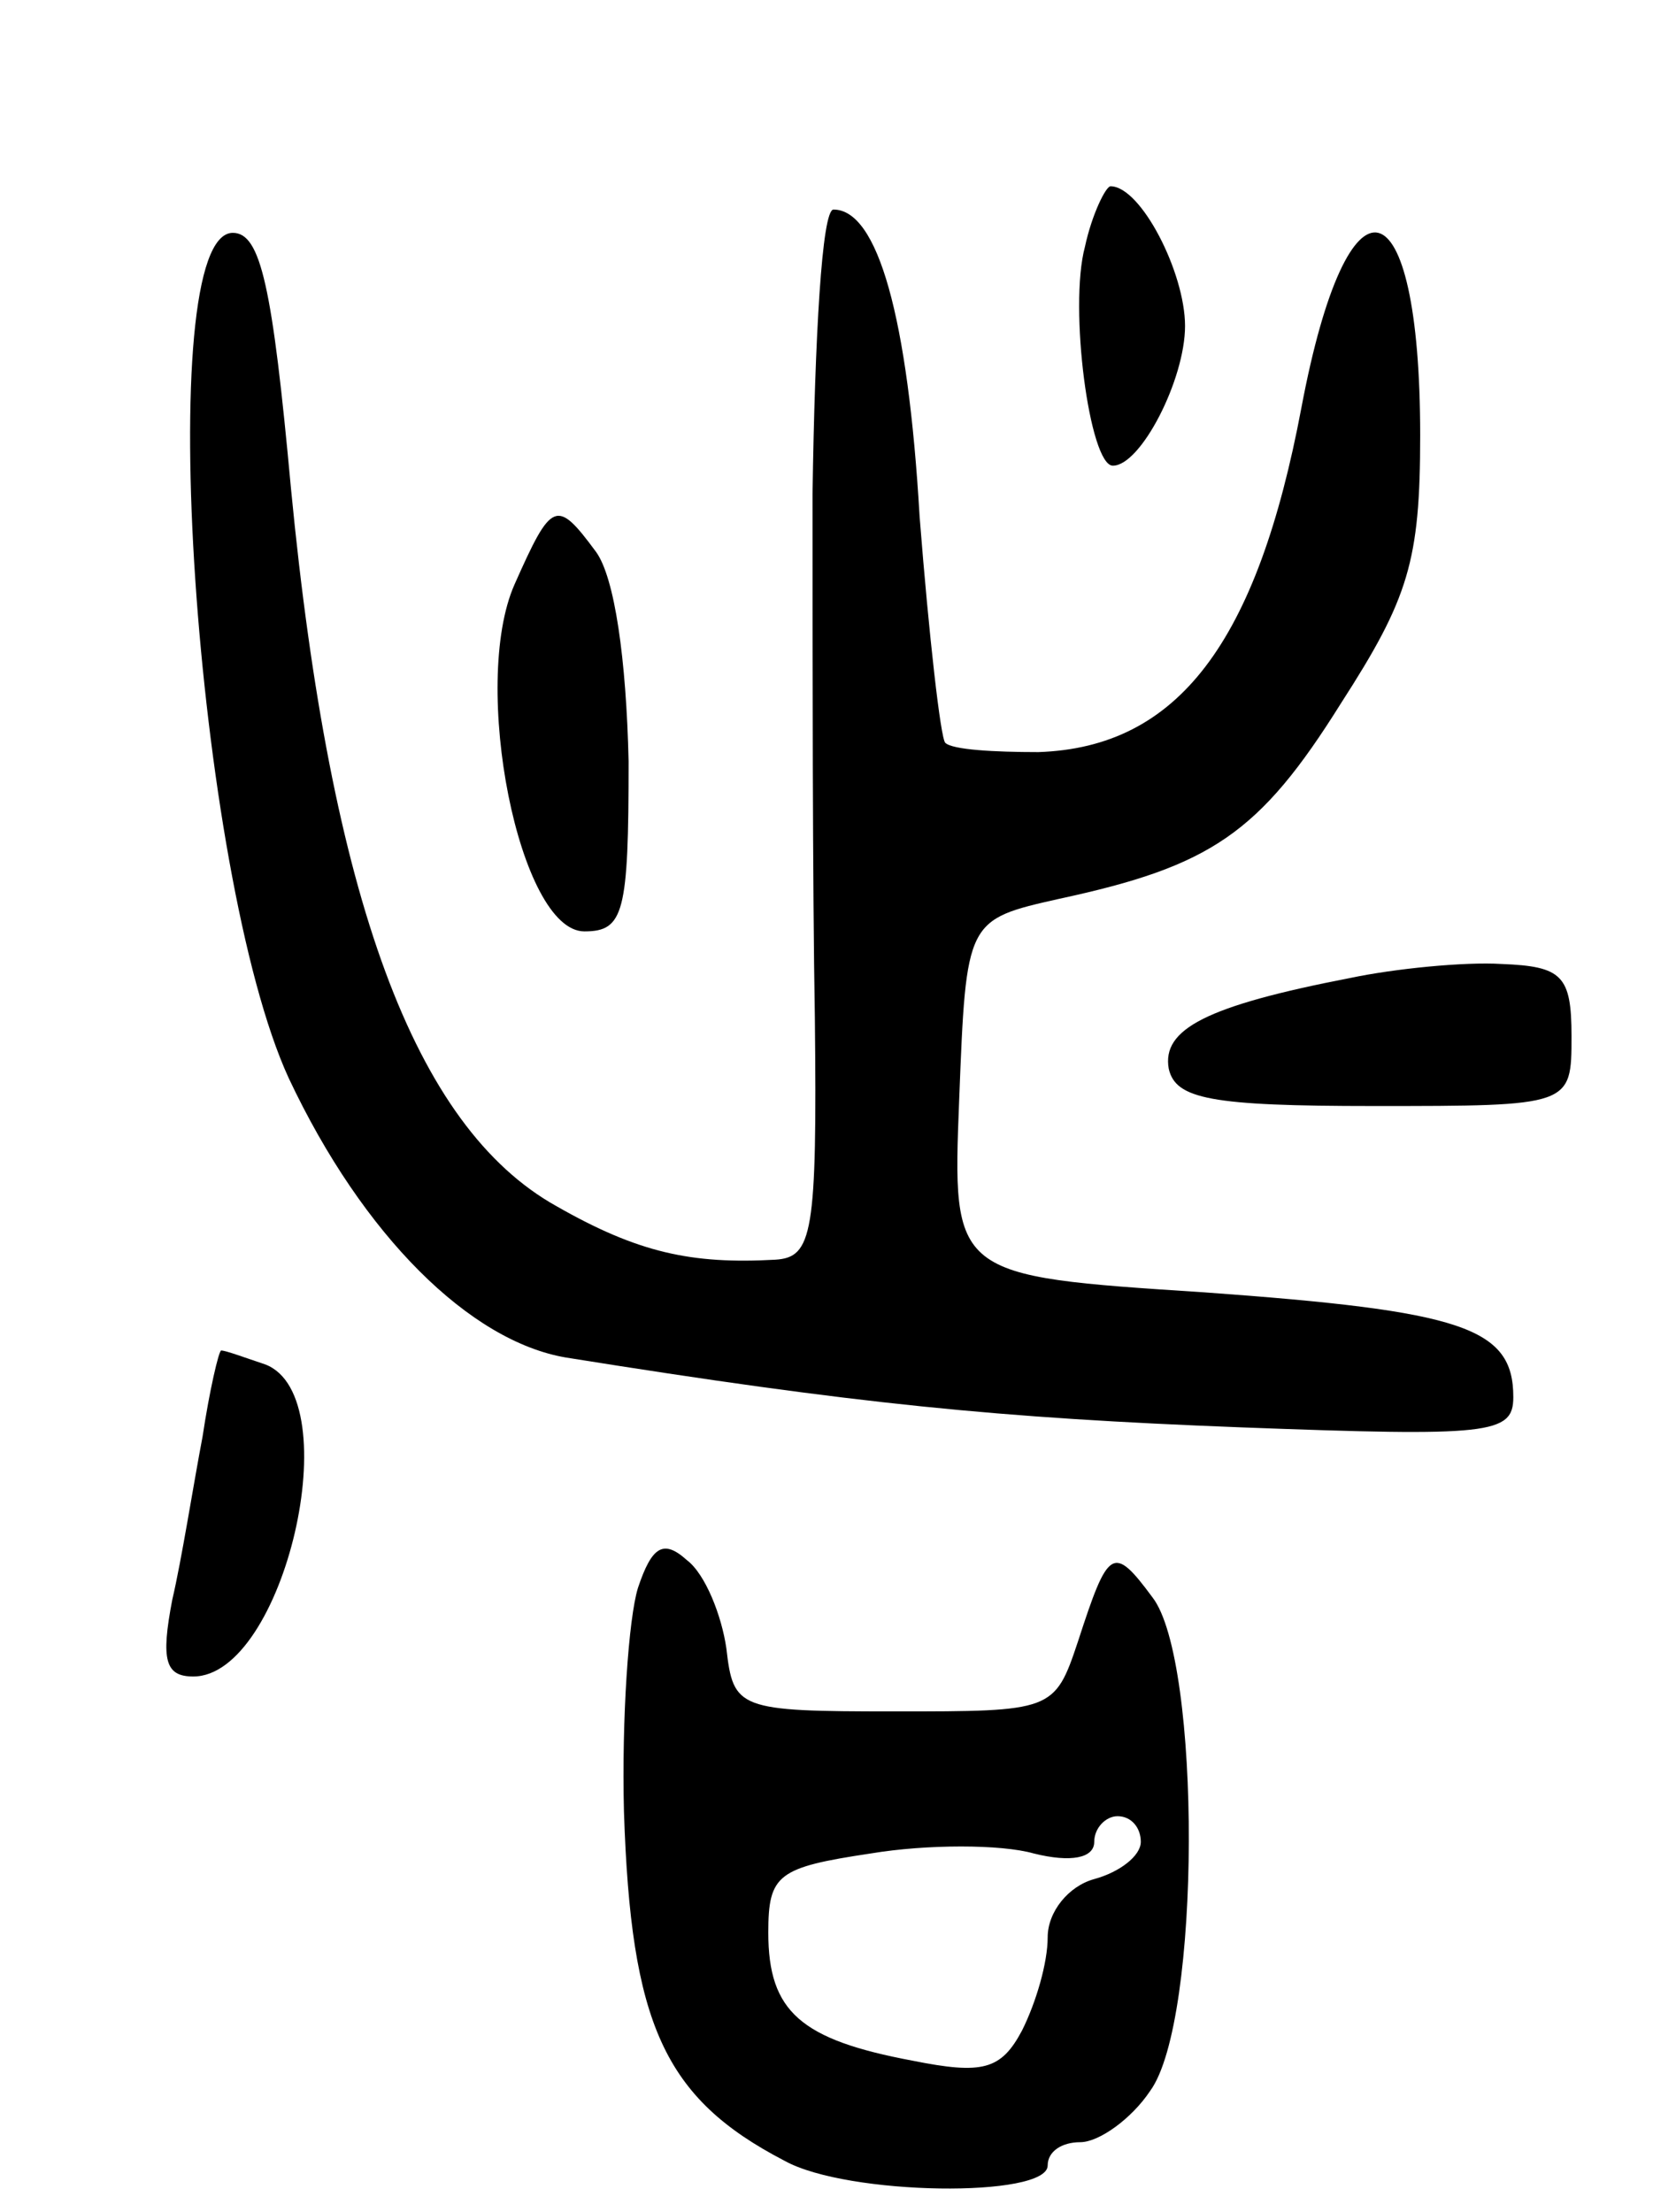 <svg version="1.0" xmlns="http://www.w3.org/2000/svg"
 width="71pt" height="95pt" viewBox="0 0 71 95"
 preserveAspectRatio="xMidYMid meet">
<g transform="translate(0,95) scale(0.1,-0.1)"
fill="#000000" stroke="none">
<path d="M466 844 c-7 -26 2 -94 12 -94 12 0 31 37 31 60 0 23 -19 60 -32 60
-2 0 -8 -12 -11 -26z"/>
<path d="M349 738 c0 -68 0 -169 1 -225 1 -93 -1 -103 -17 -104 -36 -2 -59 3
-94 23 -61 34 -97 132 -114 308 -8 87 -13 110 -25 110 -35 0 -16 -276 24 -363
32 -68 78 -113 119 -120 125 -20 186 -26 290 -30 107 -4 117 -3 117 13 0 30
-22 37 -133 45 -108 7 -108 7 -105 83 3 77 3 77 43 86 65 14 86 28 121 84 29
45 34 61 34 115 0 110 -31 118 -51 12 -19 -101 -53 -146 -113 -148 -19 0 -37
1 -40 4 -2 2 -7 46 -11 97 -5 86 -18 132 -37 132 -5 0 -8 -55 -9 -122z"/>
<path d="M221 699 c-19 -43 2 -149 30 -149 17 0 19 8 19 73 -1 44 -6 79 -14
90 -17 23 -19 22 -35 -14z"/>
<path d="M580 530 c-62 -12 -81 -22 -78 -39 3 -13 18 -16 88 -16 85 0 85 0 85
30 0 26 -4 30 -30 31 -16 1 -46 -2 -65 -6z"/>
<path d="M87 333 c-4 -21 -9 -53 -13 -70 -5 -26 -3 -33 9 -33 39 0 67 120 31
134 -9 3 -17 6 -19 6 -1 0 -5 -17 -8 -37z"/>
<path d="M274 268 c-4 -13 -7 -56 -6 -96 3 -91 17 -123 69 -150 27 -15 113
-16 113 -2 0 6 6 10 14 10 8 0 22 10 30 22 22 30 22 185 1 212 -17 23 -19 21
-32 -19 -10 -30 -11 -30 -79 -30 -67 0 -69 1 -72 27 -2 14 -9 32 -17 38 -10 9
-15 6 -21 -12z m216 -109 c0 -6 -9 -13 -20 -16 -11 -3 -20 -14 -20 -25 0 -11
-5 -28 -11 -40 -9 -17 -17 -19 -47 -13 -48 9 -62 21 -62 55 0 25 4 28 44 34
24 4 56 4 70 0 16 -4 26 -2 26 5 0 6 5 11 10 11 6 0 10 -5 10 -11z"/>
</g>
</svg>
